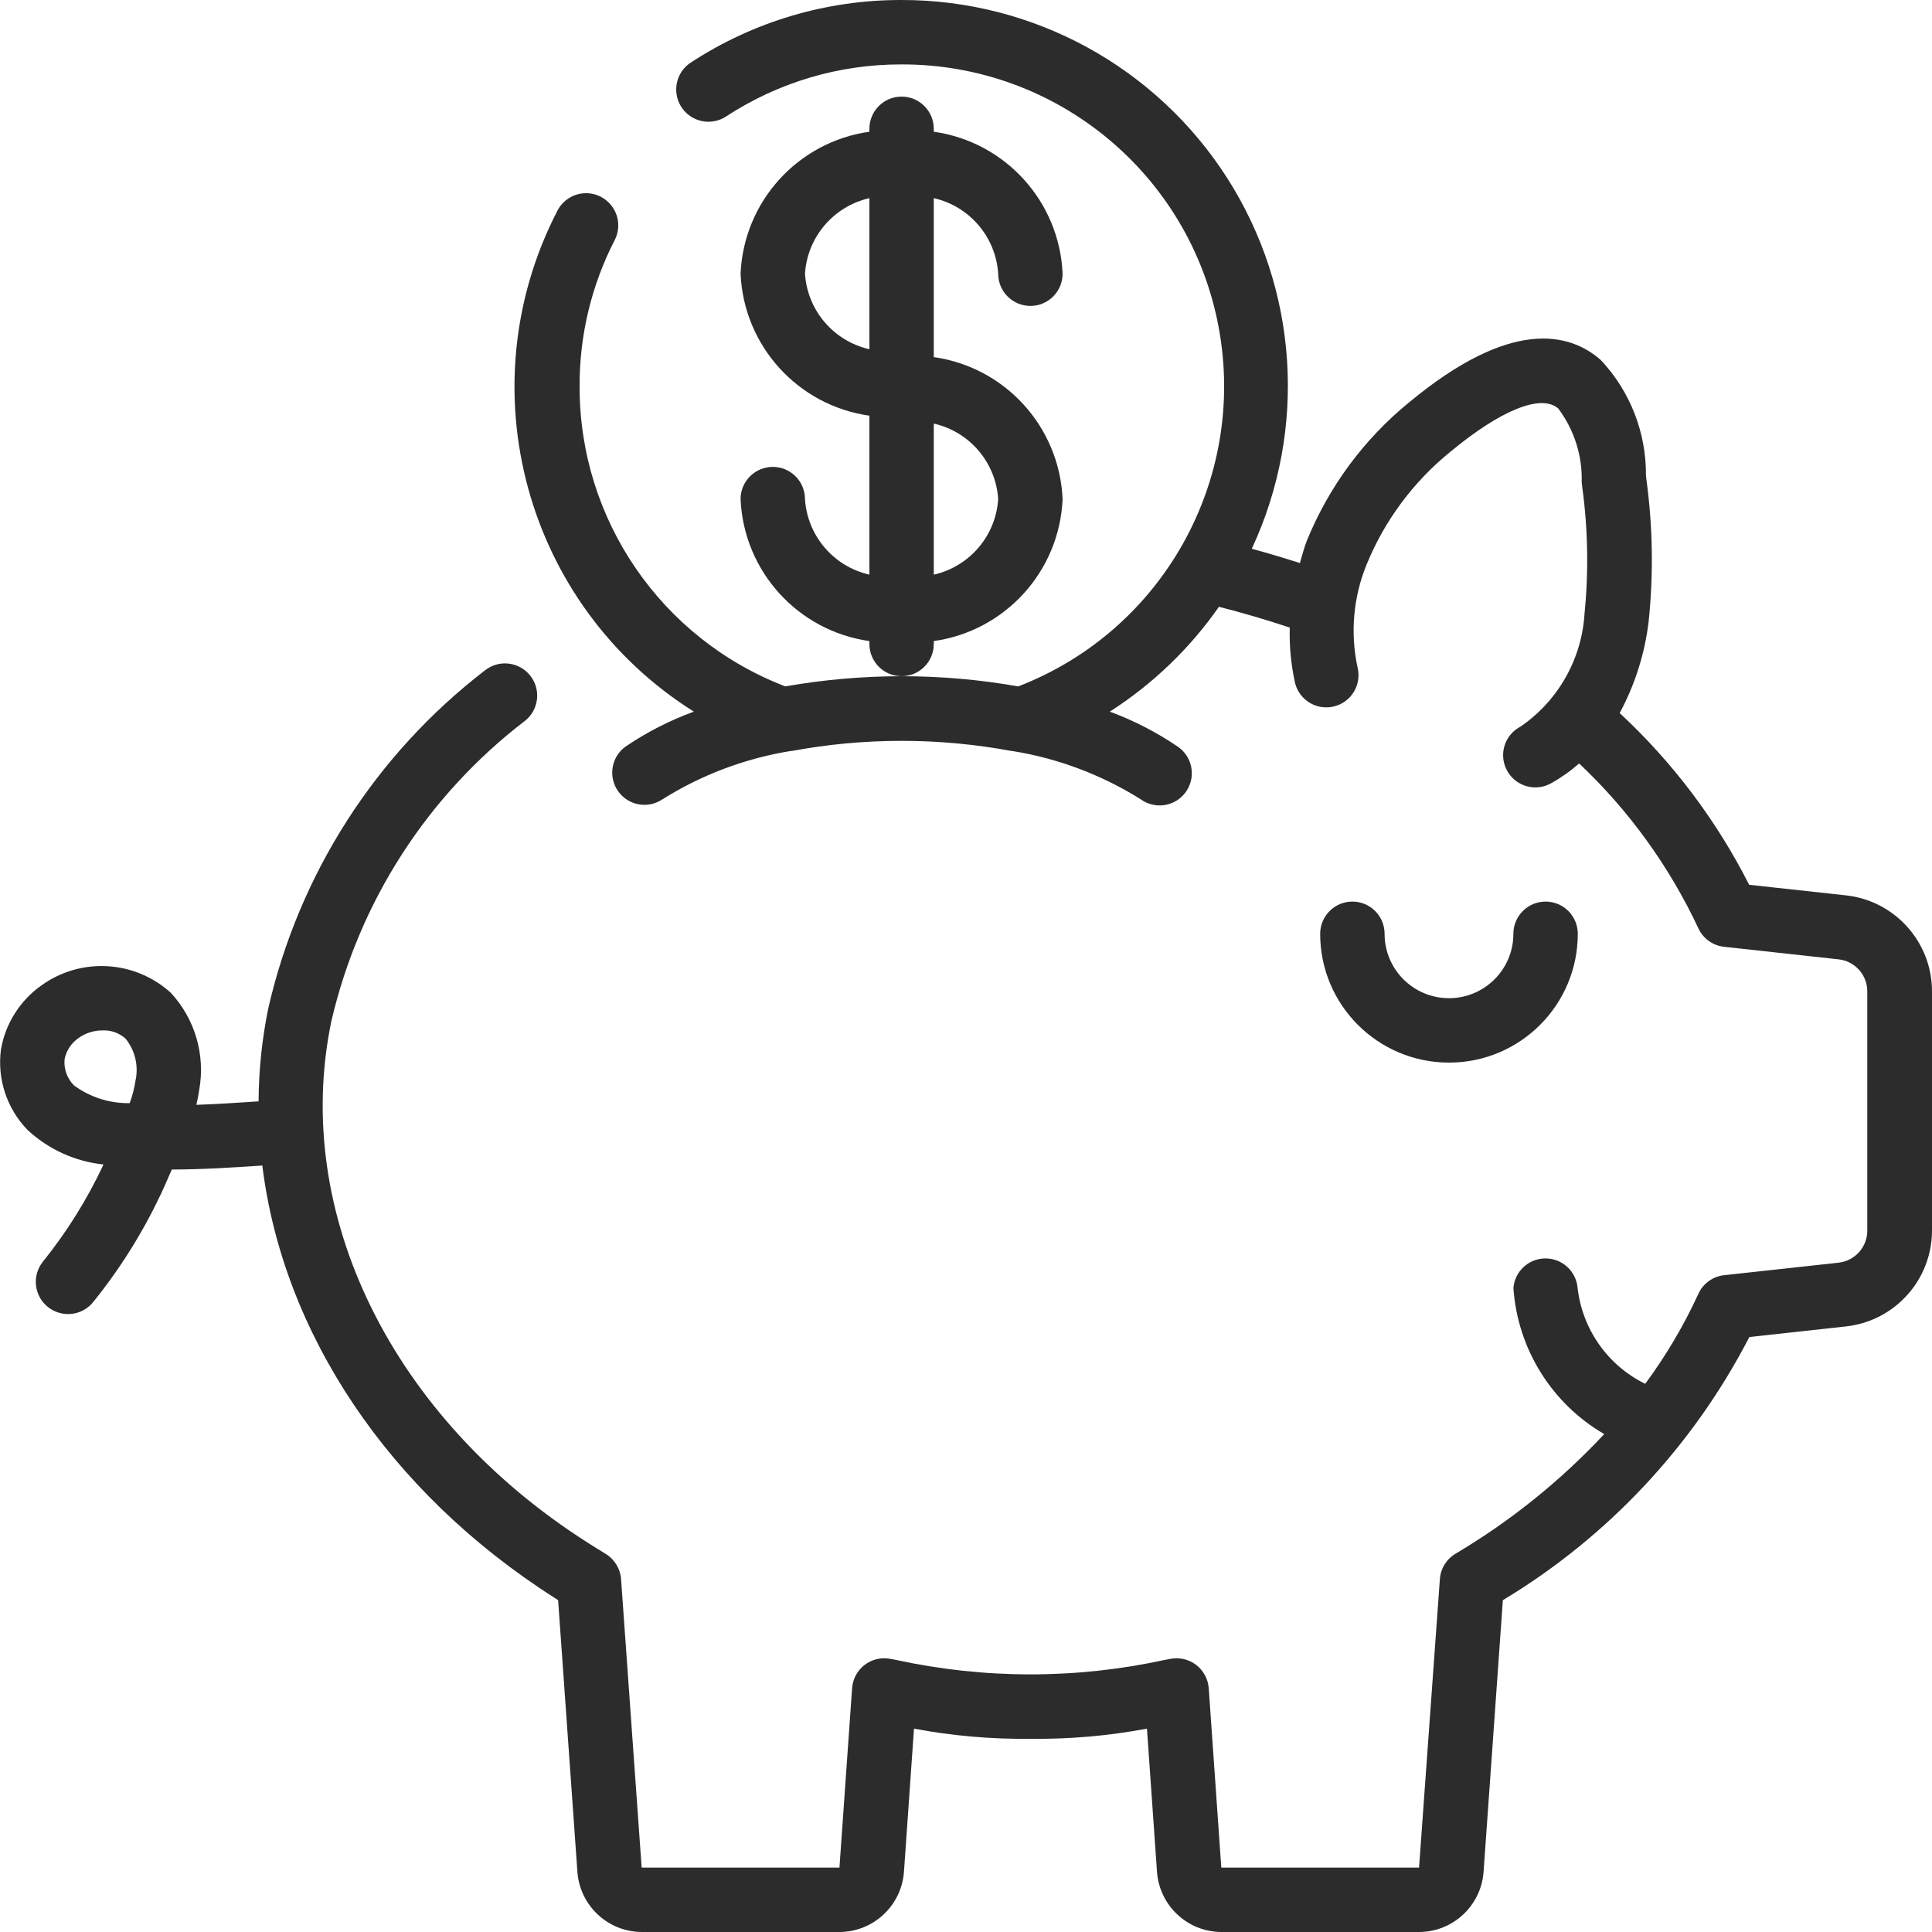 <svg width="50" height="50" viewBox="0 0 50 50" fill="none" xmlns="http://www.w3.org/2000/svg">
<g clip-path="url(#clip0)">
<path d="M47.773 23.172L45.268 22.898C44.422 21.23 43.288 19.726 41.917 18.454C42.313 17.718 42.568 16.914 42.667 16.083C42.794 14.859 42.775 13.624 42.608 12.405L42.597 12.301C42.605 11.194 42.188 10.126 41.43 9.319C40.623 8.608 39.104 8.223 36.462 10.418C35.294 11.371 34.385 12.604 33.818 14.001C33.745 14.191 33.697 14.381 33.641 14.572C33.224 14.438 32.807 14.313 32.396 14.202C33.838 11.107 33.599 7.491 31.763 4.613C29.926 1.736 26.747 -0.004 23.333 3.68709e-05C21.395 -0.005 19.497 0.558 17.876 1.62C17.627 1.784 17.484 2.068 17.502 2.365C17.519 2.663 17.694 2.928 17.96 3.062C18.226 3.196 18.544 3.177 18.793 3.013C20.142 2.13 21.721 1.662 23.333 1.667C27.348 1.658 30.797 4.514 31.537 8.46C32.277 12.406 30.097 16.318 26.352 17.764C24.358 17.413 22.318 17.413 20.324 17.764C17.111 16.53 14.993 13.442 15 10C14.994 8.683 15.306 7.385 15.908 6.214C16.044 5.949 16.029 5.632 15.867 5.382C15.706 5.132 15.424 4.986 15.126 5.001C14.829 5.016 14.562 5.188 14.426 5.453C12.056 10.035 13.59 15.669 17.957 18.417C17.332 18.645 16.738 18.949 16.188 19.322C15.819 19.589 15.734 20.103 15.996 20.475C16.257 20.847 16.769 20.941 17.146 20.685C18.158 20.05 19.288 19.625 20.468 19.435H20.492C22.37 19.086 24.297 19.086 26.175 19.435H26.192C27.375 19.624 28.506 20.049 29.521 20.685C29.764 20.862 30.084 20.894 30.358 20.769C30.631 20.643 30.816 20.381 30.841 20.081C30.866 19.781 30.728 19.491 30.479 19.322C29.932 18.95 29.342 18.646 28.722 18.417C29.832 17.706 30.791 16.785 31.546 15.704C32.156 15.858 32.767 16.038 33.379 16.242C33.365 16.715 33.41 17.187 33.51 17.649C33.573 17.943 33.79 18.18 34.077 18.269C34.363 18.358 34.676 18.286 34.895 18.081C35.114 17.875 35.205 17.568 35.134 17.276C34.94 16.382 35.023 15.45 35.37 14.604C35.834 13.472 36.574 12.474 37.523 11.702C38.84 10.607 39.888 10.187 40.327 10.572C40.74 11.122 40.955 11.795 40.934 12.482L40.946 12.589C41.096 13.677 41.117 14.78 41.008 15.873C40.938 17.054 40.326 18.136 39.35 18.805C39.083 18.944 38.911 19.216 38.901 19.517C38.892 19.818 39.045 20.101 39.303 20.257C39.56 20.413 39.882 20.418 40.144 20.27C40.403 20.126 40.646 19.954 40.868 19.758C42.155 20.972 43.201 22.419 43.952 24.021C44.074 24.288 44.327 24.471 44.618 24.503L47.584 24.828C48.008 24.875 48.328 25.235 48.325 25.661V31.844C48.328 32.271 48.008 32.63 47.584 32.678L44.618 33.002C44.326 33.035 44.072 33.22 43.952 33.488C43.575 34.309 43.114 35.088 42.578 35.813C41.609 35.338 40.95 34.402 40.828 33.33C40.79 32.898 40.429 32.567 39.995 32.568C39.562 32.569 39.202 32.902 39.167 33.333C39.275 34.906 40.155 36.322 41.517 37.114C40.387 38.324 39.091 39.367 37.667 40.211C37.433 40.35 37.283 40.595 37.264 40.866L36.725 48.333H31.607L31.282 43.692C31.265 43.455 31.148 43.236 30.96 43.09C30.772 42.945 30.531 42.886 30.297 42.93L30.152 42.957C27.856 43.458 25.478 43.458 23.181 42.957L23.036 42.93C22.802 42.886 22.561 42.945 22.373 43.09C22.185 43.236 22.068 43.455 22.052 43.692L21.725 48.333H16.606L16.073 40.867C16.053 40.596 15.903 40.352 15.671 40.212C15.523 40.123 15.383 40.034 15.206 39.922C10.147 36.701 7.543 31.407 8.574 26.437C9.29 23.338 11.063 20.586 13.588 18.654C13.948 18.367 14.008 17.843 13.721 17.483C13.434 17.123 12.91 17.063 12.55 17.35C9.72 19.526 7.737 22.62 6.942 26.1C6.78 26.891 6.697 27.696 6.692 28.503C6.138 28.54 5.6 28.576 5.082 28.593C5.112 28.467 5.137 28.337 5.156 28.205C5.319 27.297 5.045 26.365 4.417 25.69C3.486 24.849 2.095 24.769 1.075 25.5C0.519 25.892 0.141 26.488 0.025 27.158C-0.077 27.922 0.176 28.689 0.712 29.242C1.253 29.746 1.944 30.06 2.679 30.137C2.258 31.037 1.73 31.883 1.107 32.656C0.821 33.018 0.882 33.543 1.244 33.828C1.606 34.114 2.131 34.053 2.417 33.691C3.213 32.704 3.87 31.612 4.368 30.446L4.446 30.267C5.217 30.267 6.012 30.216 6.789 30.164C7.319 34.471 10.024 38.595 14.357 41.355L14.444 41.41L14.944 48.456C15.014 49.326 15.738 49.997 16.611 50H21.727C22.602 49.996 23.326 49.322 23.394 48.45L23.654 44.737C24.647 44.924 25.656 45.012 26.667 45C27.678 45.012 28.689 44.924 29.683 44.737L29.944 48.456C30.014 49.326 30.738 49.997 31.611 50H36.727C37.601 49.997 38.326 49.323 38.394 48.452L38.894 41.412C41.61 39.777 43.818 37.419 45.273 34.602L47.773 34.328C49.041 34.189 50.001 33.118 50 31.842V25.658C50.001 24.383 49.041 23.311 47.773 23.172ZM3.507 27.966C3.476 28.165 3.426 28.36 3.357 28.549C2.84 28.559 2.334 28.398 1.917 28.092C1.736 27.912 1.646 27.66 1.672 27.406C1.72 27.18 1.854 26.982 2.047 26.854C2.227 26.73 2.441 26.665 2.66 26.667C2.876 26.658 3.087 26.734 3.248 26.878C3.495 27.183 3.591 27.583 3.507 27.966Z" fill="#2C2C2C"/>
<path d="M40.833 24.167C40.833 23.706 40.46 23.333 40 23.333C39.54 23.333 39.166 23.706 39.166 24.167C39.166 25.087 38.42 25.833 37.5 25.833C36.579 25.833 35.833 25.087 35.833 24.167C35.833 23.706 35.46 23.333 35 23.333C34.54 23.333 34.166 23.706 34.166 24.167C34.166 26.008 35.659 27.5 37.5 27.5C39.341 27.5 40.833 26.008 40.833 24.167Z" fill="#2C2C2C"/>
<path d="M24.166 16.667V16.591C26.018 16.329 27.419 14.785 27.5 12.917C27.419 11.049 26.018 9.504 24.166 9.242V5.128C25.094 5.339 25.772 6.134 25.833 7.083C25.833 7.544 26.206 7.917 26.666 7.917C27.127 7.917 27.5 7.544 27.5 7.083C27.419 5.215 26.018 3.671 24.166 3.409V3.333C24.166 2.873 23.793 2.5 23.333 2.5C22.873 2.5 22.5 2.873 22.5 3.333V3.409C20.648 3.671 19.247 5.215 19.166 7.083C19.247 8.951 20.648 10.496 22.5 10.758V14.872C21.573 14.661 20.894 13.866 20.833 12.917C20.833 12.456 20.46 12.083 20 12.083C19.54 12.083 19.166 12.456 19.166 12.917C19.247 14.785 20.648 16.329 22.5 16.591V16.667C22.5 17.127 22.873 17.5 23.333 17.5C23.793 17.5 24.166 17.127 24.166 16.667ZM25.833 12.917C25.772 13.866 25.094 14.661 24.166 14.872V10.962C25.094 11.172 25.772 11.968 25.833 12.917ZM20.833 7.083C20.894 6.134 21.573 5.339 22.5 5.128V9.038C21.573 8.828 20.894 8.032 20.833 7.083Z" fill="#2C2C2C"/>
</g>
<defs>
<clipPath id="clip0">
<rect width="50" height="50" fill="white"/>
</clipPath>
</defs>
</svg>
